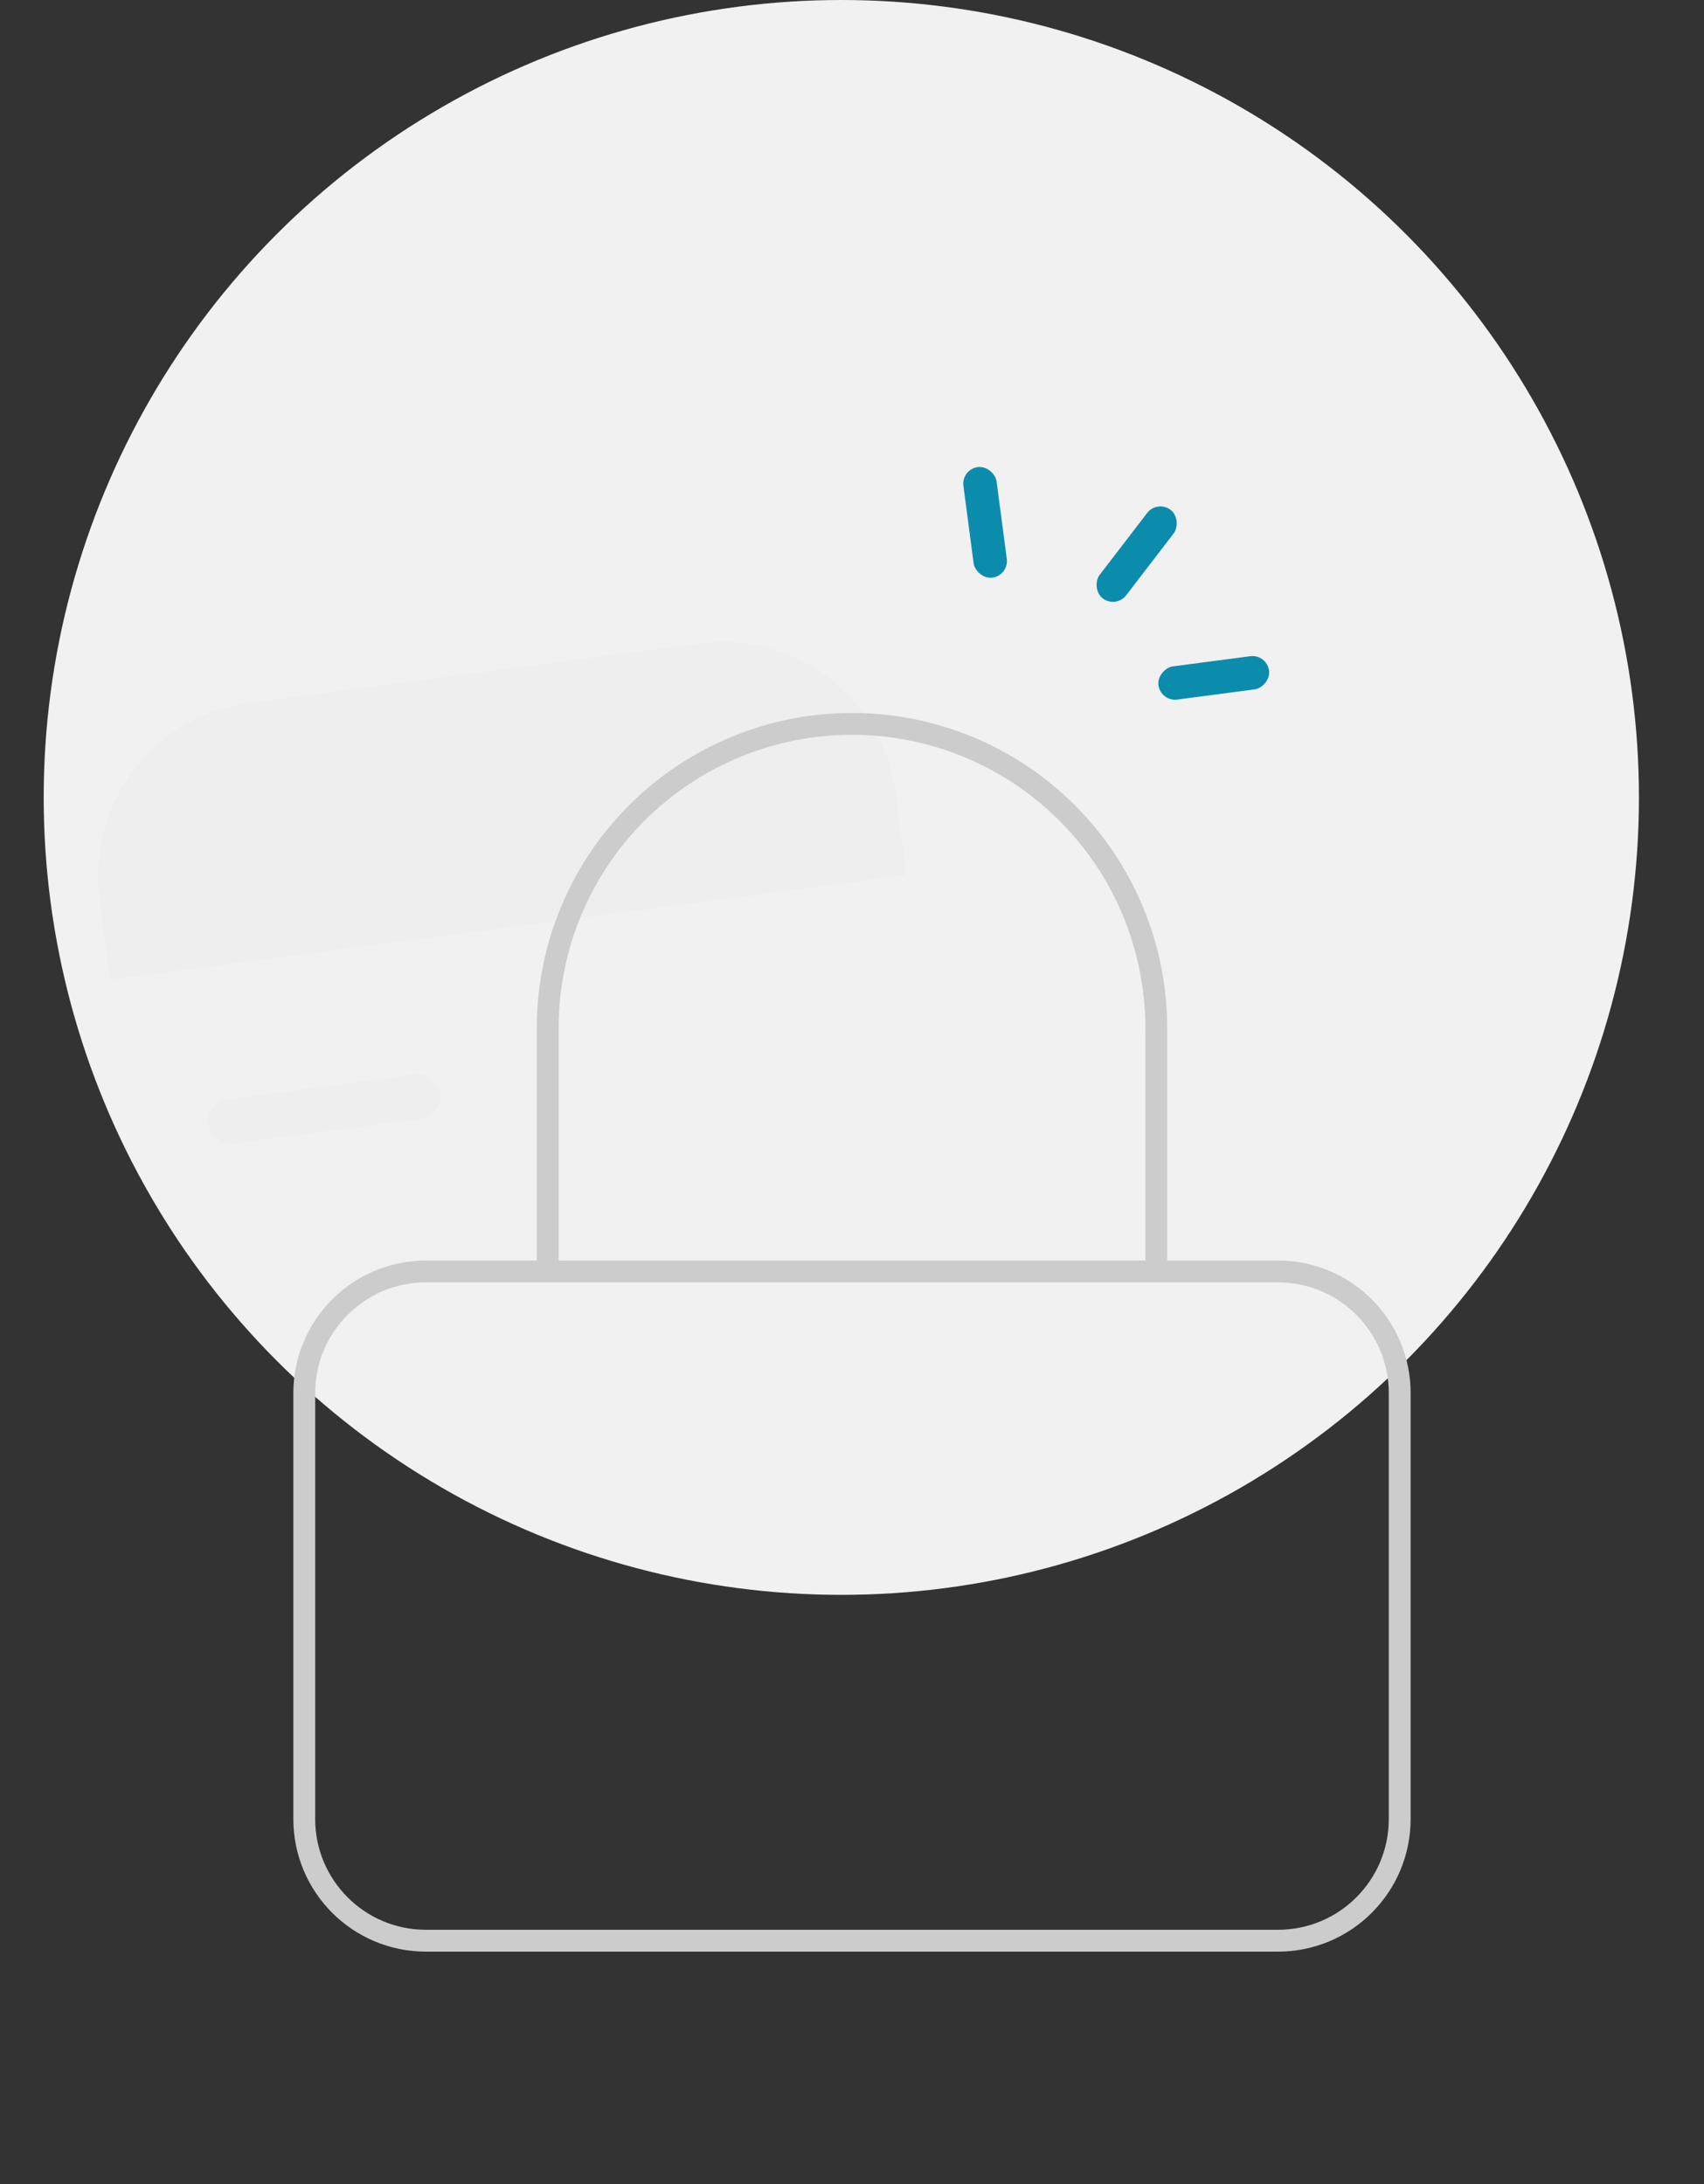 <svg width="78" height="100" viewBox="0 0 78 100" fill="none" xmlns="http://www.w3.org/2000/svg">
<rect x="0" y="0" width="78" height="100" fill="#333333" stroke="none"/>
<circle cx="38.511" cy="36.511" r="36.511" fill="#F1F1F1"/>
<path d="M4.556 41.144C3.979 36.764 7.063 32.745 11.443 32.169L32.032 29.458C36.412 28.881 40.431 31.965 41.007 36.345L41.496 40.058L5.045 44.857L4.556 41.144Z" fill="#EEEEEE"/>
<rect x="57.99" y="29.945" width="1.532" height="5.106" rx="0.766" transform="rotate(82.5 57.99 29.945)" fill="#0B8CAD"/>
<rect x="44" y="21.486" width="1.532" height="5.106" rx="0.766" transform="rotate(-7.5 44 21.486)" fill="#0B8CAD"/>
<rect x="52.977" y="22.88" width="1.532" height="5.106" rx="0.766" transform="rotate(37.5 52.977 22.88)" fill="#0B8CAD"/>
<rect x="9.389" y="50.466" width="10.723" height="2.043" rx="1.021" transform="rotate(-7.5 9.389 50.466)" fill="#EEEEEE"/>
<path d="M25.071 58.214V47.071C25.071 43.377 26.538 39.834 29.15 37.222C31.762 34.61 35.305 33.143 38.999 33.143C42.693 33.143 46.236 34.61 48.848 37.222C51.46 39.834 52.928 43.377 52.928 47.071V58.214M19.499 58.214H58.499C61.576 58.214 64.071 60.709 64.071 63.786V83.286C64.071 86.363 61.576 88.857 58.499 88.857H19.499C16.422 88.857 13.928 86.363 13.928 83.286V63.786C13.928 60.709 16.422 58.214 19.499 58.214Z" stroke="#CCCCCC" stroke-linecap="round" stroke-linejoin="round"/>
</svg>